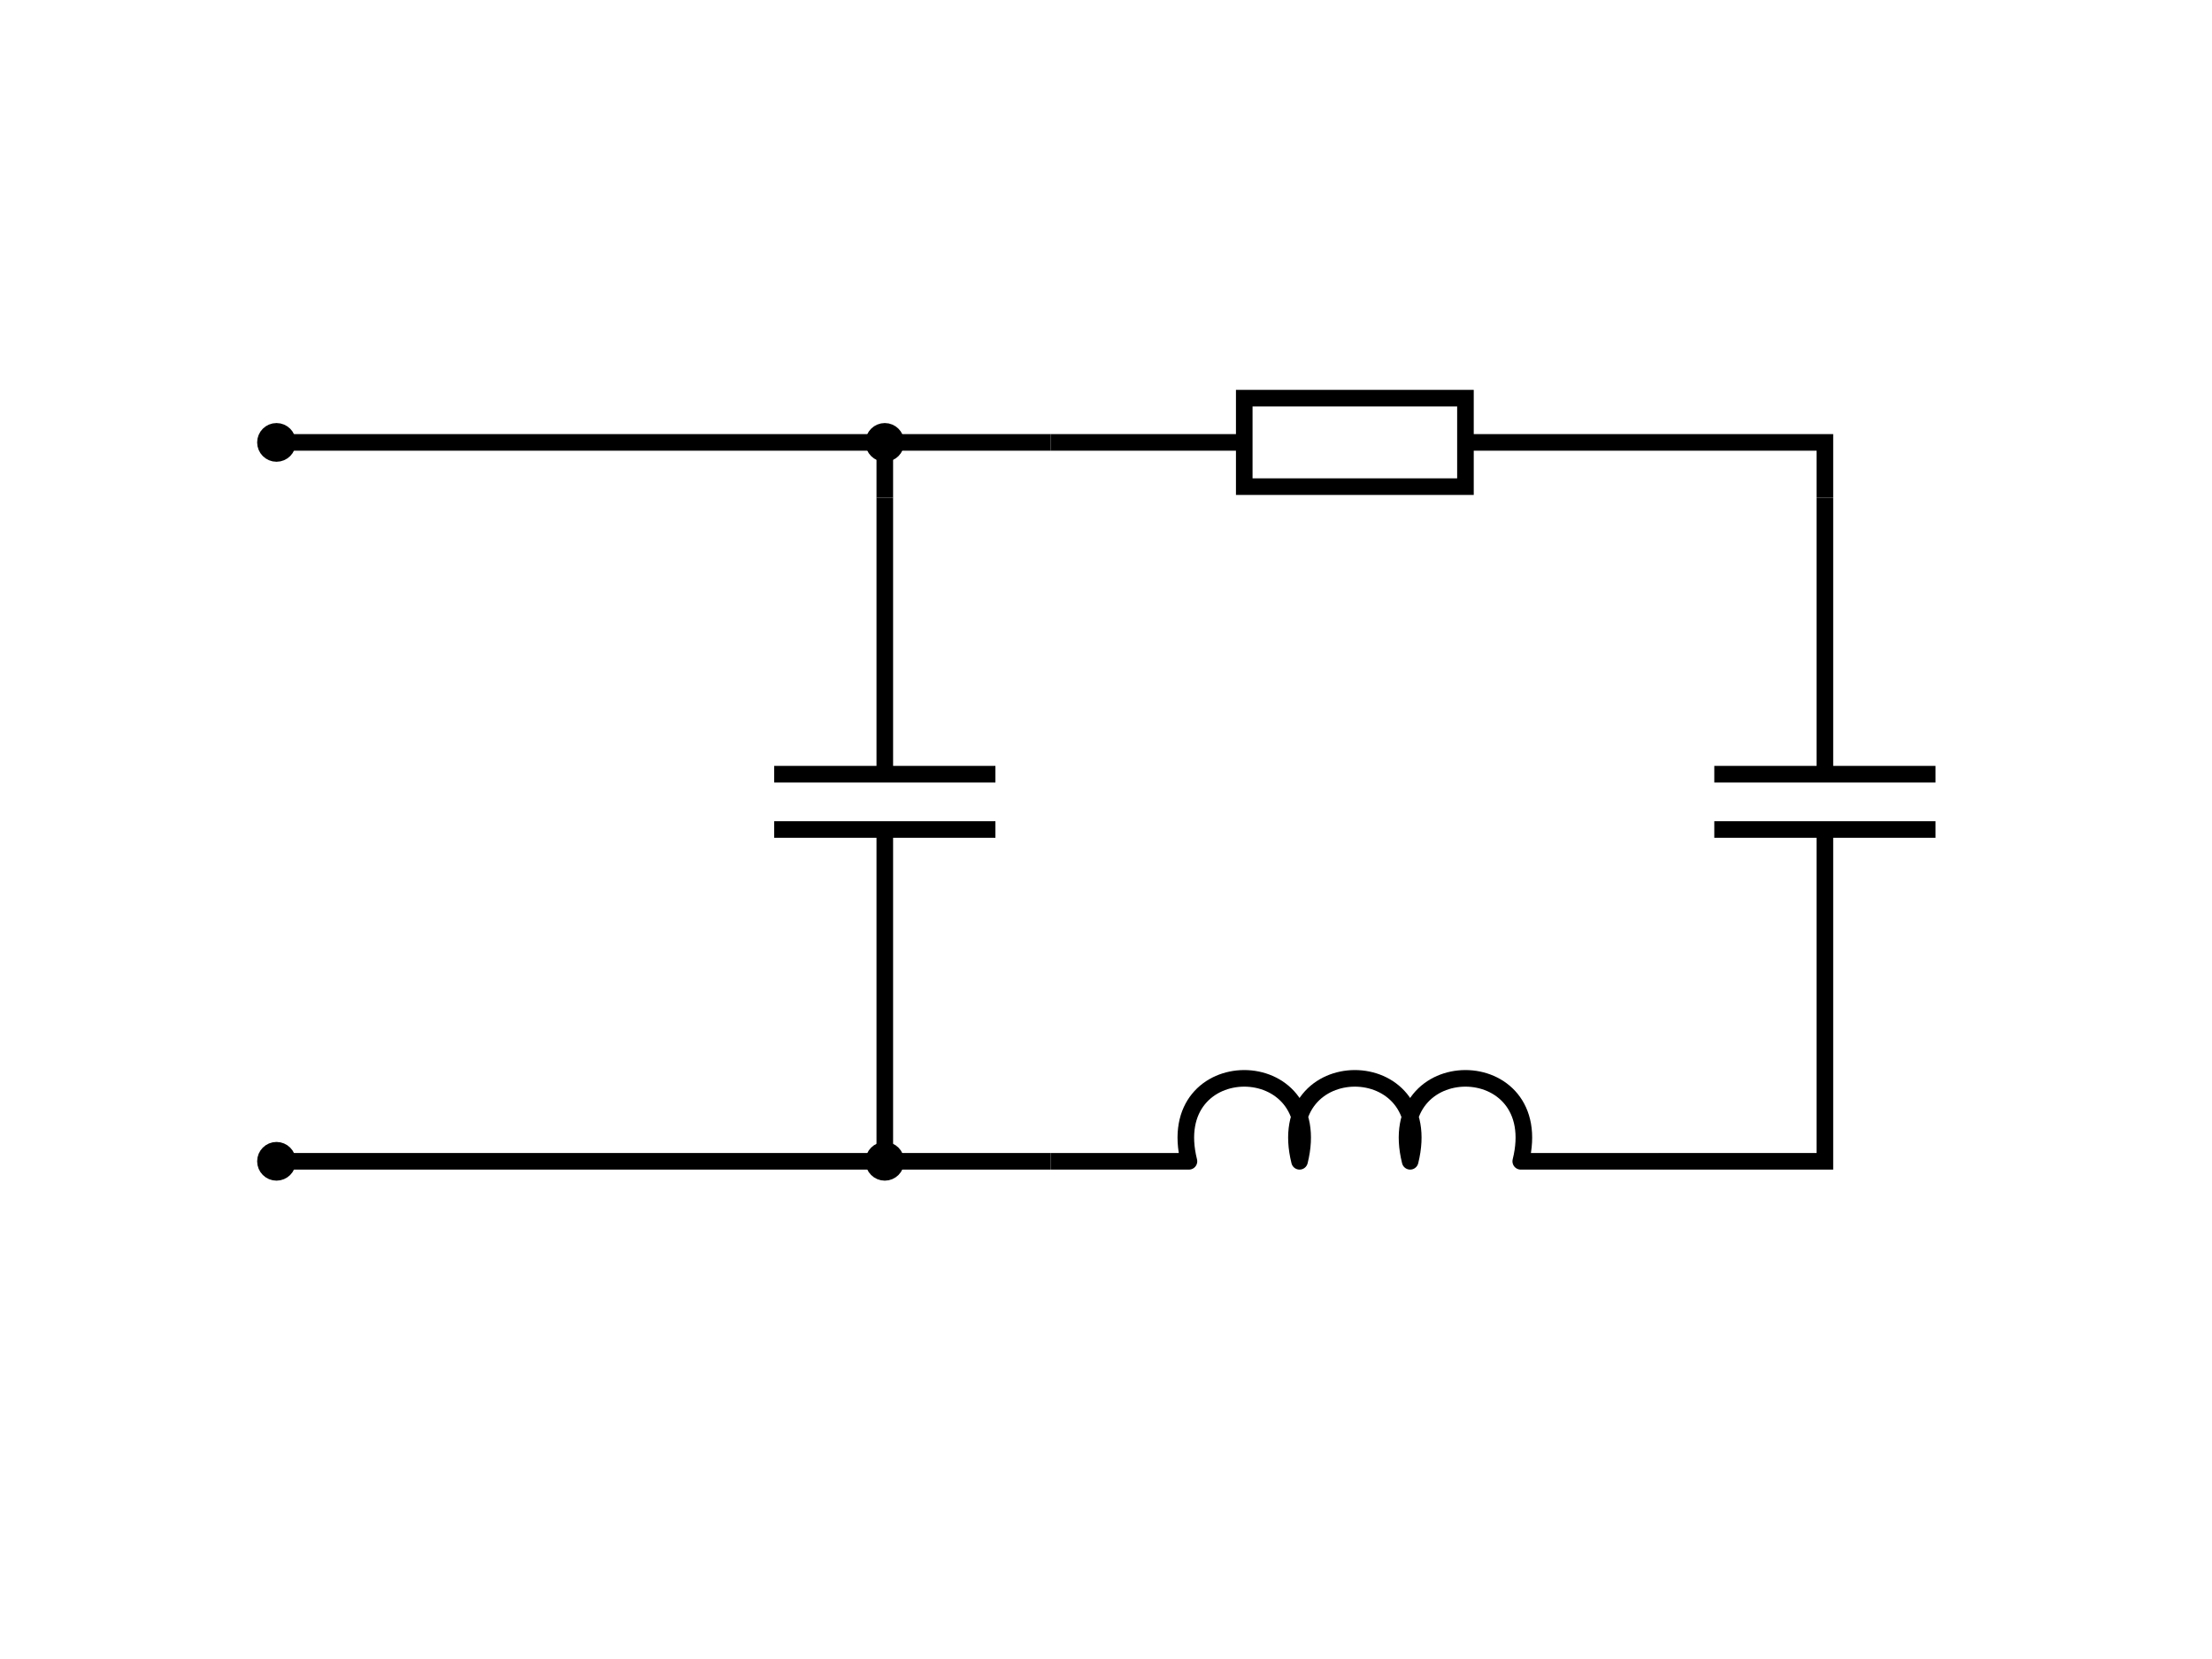 <?xml version="1.0" encoding="UTF-8" standalone="no"?>
<svg
   xmlns:dc="http://purl.org/dc/elements/1.1/"
   xmlns:cc="http://creativecommons.org/ns#"
   xmlns:rdf="http://www.w3.org/1999/02/22-rdf-syntax-ns#"
   xmlns:svg="http://www.w3.org/2000/svg"
   xmlns="http://www.w3.org/2000/svg"
   xmlns:sodipodi="http://sodipodi.sourceforge.net/DTD/sodipodi-0.dtd"
   xmlns:inkscape="http://www.inkscape.org/namespaces/inkscape"
   version="1.1"
   id="svg2"
   viewBox="0 0 400 300"
   height="300"
   width="400"
   inkscape:version="0.91 r13725"
   sodipodi:docname="bvd-series.svg">
  <sodipodi:namedview
     pagecolor="#ffffff"
     bordercolor="#666666"
     borderopacity="1"
     objecttolerance="10"
     gridtolerance="10"
     guidetolerance="10"
     inkscape:pageopacity="0"
     inkscape:pageshadow="2"
     inkscape:window-width="640"
     inkscape:window-height="480"
     id="namedview28"
     showgrid="false"
     inkscape:zoom="1.1125147"
     inkscape:cx="186.84212"
     inkscape:cy="147.15108"
     inkscape:window-x="10"
     inkscape:window-y="34"
     inkscape:window-maximized="0"
     inkscape:current-layer="svg2" />
  <defs
     id="defs4" />
  <g
     id="g4260"
     transform="matrix(0,-1,1,0,-642.362,400)">
    <path
       inkscape:connector-curvature="0"
       id="path4254"
       d="m 250,972.362 -50,0"
       style="fill:none;fill-rule:evenodd;stroke:#000000;stroke-width:3;stroke-linecap:butt;stroke-linejoin:round;stroke-miterlimit:4;stroke-dasharray:none;stroke-opacity:1" />
    <path
       inkscape:connector-curvature="0"
       id="path4138"
       d="m 250,952.362 0,40"
       style="fill:none;fill-rule:evenodd;stroke:#000000;stroke-width:3;stroke-linecap:butt;stroke-linejoin:round;stroke-miterlimit:4;stroke-dasharray:none;stroke-opacity:1" />
    <path
       inkscape:connector-curvature="0"
       id="path4140"
       d="m 260,952.362 0,40"
       style="fill:none;fill-rule:evenodd;stroke:#000000;stroke-width:3;stroke-linecap:butt;stroke-linejoin:round;stroke-miterlimit:4;stroke-dasharray:none;stroke-opacity:1" />
    <path
       inkscape:connector-curvature="0"
       id="path4258"
       d="m 260,972.362 50,0"
       style="fill:none;fill-rule:evenodd;stroke:#000000;stroke-width:3;stroke-linecap:butt;stroke-linejoin:round;stroke-miterlimit:4;stroke-dasharray:none;stroke-opacity:1" />
  </g>
  <path
     inkscape:connector-curvature="0"
     id="path4234"
     d="m 300,210 -25,-1e-5 c 5,-20 -25,-20 -20,0 5,-20 -25,-20 -20,0 5,-20 -25,-20 -20,0 l -25,1e-5"
     style="fill:none;fill-rule:evenodd;stroke:#000000;stroke-width:3;stroke-linecap:butt;stroke-linejoin:round;stroke-miterlimit:4;stroke-dasharray:none;stroke-opacity:1" />
  <g
     id="g4238"
     style="stroke:#000000;stroke-width:3;stroke-linejoin:miter;stroke-miterlimit:4;stroke-dasharray:none;stroke-opacity:1"
     transform="translate(-10,-732.862)">
    <path
       inkscape:connector-curvature="0"
       id="path4142"
       d="m 310,812.862 -35,0"
       style="fill:none;fill-rule:evenodd;stroke:#000000;stroke-width:3;stroke-linecap:butt;stroke-linejoin:miter;stroke-miterlimit:4;stroke-dasharray:none;stroke-opacity:1" />
    <path
       inkscape:connector-curvature="0"
       style="fill:none;fill-rule:evenodd;stroke:#000000;stroke-width:3;stroke-linecap:butt;stroke-linejoin:miter;stroke-miterlimit:4;stroke-dasharray:none;stroke-opacity:1"
       d="m 200,812.862 35,0"
       id="path4144" />
    <g
       transform="translate(150,-39.5)"
       style="stroke:#000000;stroke-width:3;stroke-linejoin:miter;stroke-miterlimit:4;stroke-dasharray:none;stroke-opacity:1"
       id="g4163">
      <path
         inkscape:connector-curvature="0"
         style="fill:none;fill-rule:evenodd;stroke:#000000;stroke-width:3;stroke-linecap:butt;stroke-linejoin:miter;stroke-miterlimit:4;stroke-dasharray:none;stroke-opacity:1"
         d="m 85,844.362 0,16 40,0 0,-16 z"
         id="path4159" />
    </g>
  </g>
  <g
     transform="matrix(0,1,-1,0,1132.362,-110)"
     id="g4260-6">
    <path
       inkscape:connector-curvature="0"
       id="path4254-7"
       d="m 250,972.362 -50,0"
       style="fill:none;fill-rule:evenodd;stroke:#000000;stroke-width:3;stroke-linecap:butt;stroke-linejoin:round;stroke-miterlimit:4;stroke-dasharray:none;stroke-opacity:1" />
    <path
       inkscape:connector-curvature="0"
       id="path4138-5"
       d="m 250,952.362 0,40"
       style="fill:none;fill-rule:evenodd;stroke:#000000;stroke-width:3;stroke-linecap:butt;stroke-linejoin:round;stroke-miterlimit:4;stroke-dasharray:none;stroke-opacity:1" />
    <path
       inkscape:connector-curvature="0"
       id="path4140-3"
       d="m 260,952.362 0,40"
       style="fill:none;fill-rule:evenodd;stroke:#000000;stroke-width:3;stroke-linecap:butt;stroke-linejoin:round;stroke-miterlimit:4;stroke-dasharray:none;stroke-opacity:1" />
    <path
       inkscape:connector-curvature="0"
       id="path4258-5"
       d="m 260,972.362 50,0"
       style="fill:none;fill-rule:evenodd;stroke:#000000;stroke-width:3;stroke-linecap:butt;stroke-linejoin:round;stroke-miterlimit:4;stroke-dasharray:none;stroke-opacity:1" />
  </g>
  <path
     inkscape:connector-curvature="0"
     style="fill:none;fill-rule:evenodd;stroke:#000000;stroke-width:3;stroke-linecap:butt;stroke-linejoin:miter;stroke-miterlimit:4;stroke-dasharray:none;stroke-opacity:1"
     d="m 50,210 110,0 0,-10 0,10 30,1e-5"
     id="path4372" />
  <circle
     style="fill:#000000;fill-opacity:1;stroke:#000000;stroke-width:3.29;stroke-linecap:square;stroke-linejoin:miter;stroke-miterlimit:4;stroke-dasharray:none;stroke-dashoffset:0;stroke-opacity:1"
     id="path4380"
     cx="50"
     cy="80"
     r="1.855" />
  <circle
     style="fill:#000000;fill-opacity:1;stroke:#000000;stroke-width:3.29;stroke-linecap:square;stroke-linejoin:miter;stroke-miterlimit:4;stroke-dasharray:none;stroke-dashoffset:0;stroke-opacity:1"
     id="path4380-2"
     cx="50"
     cy="210"
     r="1.855" />
  <path
     inkscape:connector-curvature="0"
     style="fill:none;fill-rule:evenodd;stroke:#000000;stroke-width:3;stroke-linecap:butt;stroke-linejoin:miter;stroke-miterlimit:4;stroke-dasharray:none;stroke-opacity:1"
     d="m 50,80 110,0 0,10 0,-10 30,-1e-5"
     id="path4372-9" />
  <path
     inkscape:connector-curvature="0"
     style="fill:none;fill-rule:evenodd;stroke:#000000;stroke-width:3;stroke-linecap:butt;stroke-linejoin:miter;stroke-miterlimit:4;stroke-dasharray:none;stroke-opacity:1"
     d="m 300,80 30,0 0,10"
     id="path4453" />
  <path
     inkscape:connector-curvature="0"
     style="fill:none;fill-rule:evenodd;stroke:#000000;stroke-width:3;stroke-linecap:butt;stroke-linejoin:miter;stroke-miterlimit:4;stroke-dasharray:none;stroke-opacity:1"
     d="m 300,210 30,0 0,-10"
     id="path4455" />
  <circle
     style="fill:#000000;fill-opacity:1;stroke:#000000;stroke-width:3.29;stroke-linecap:square;stroke-linejoin:miter;stroke-miterlimit:4;stroke-dasharray:none;stroke-dashoffset:0;stroke-opacity:1"
     id="path4380-3"
     cx="160"
     cy="80"
     r="1.855" />
  <circle
     style="fill:#000000;fill-opacity:1;stroke:#000000;stroke-width:3.29;stroke-linecap:square;stroke-linejoin:miter;stroke-miterlimit:4;stroke-dasharray:none;stroke-dashoffset:0;stroke-opacity:1"
     id="path4380-6"
     cx="160"
     cy="210"
     r="1.855" />
</svg>
